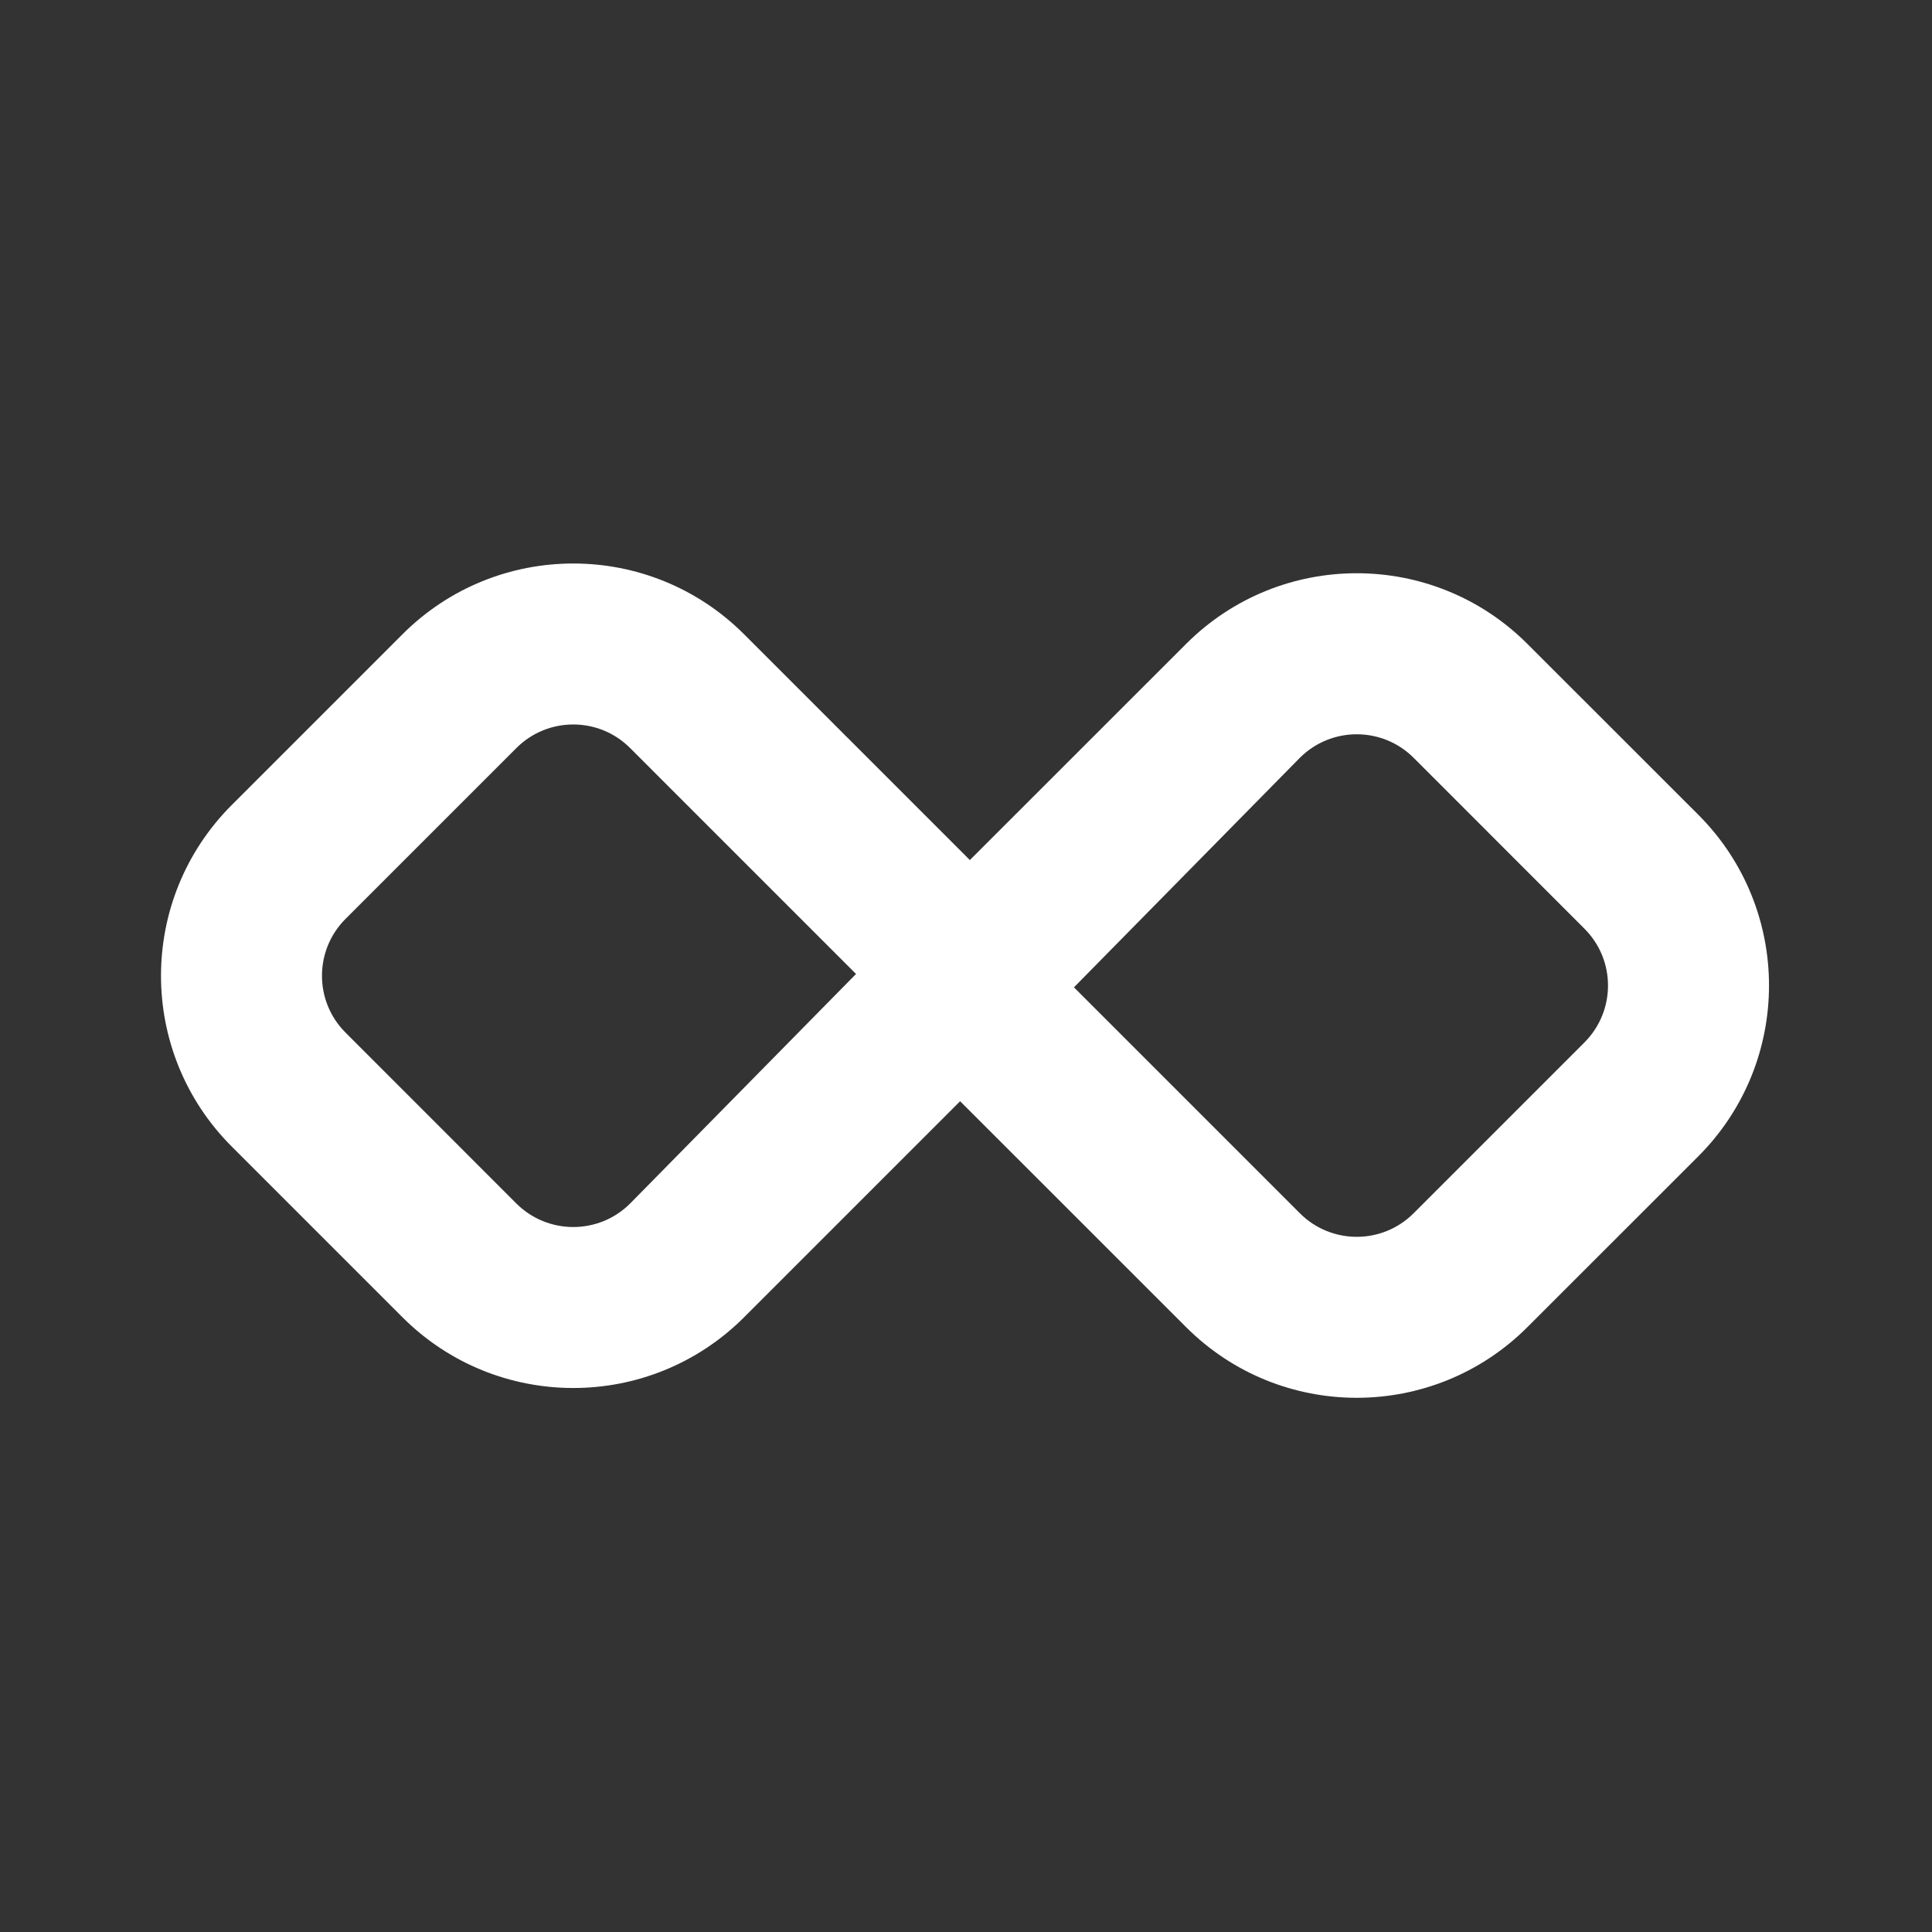 <svg xmlns="http://www.w3.org/2000/svg" width="24" height="24" viewBox="0 0 24 24" fill="#fff">
<rect x="0" y="0" width="24" height="24" fill="#333333" stroke="none"/>
<path fill-rule="evenodd" clip-rule="evenodd" d="M14.733 8L12.048 10.684L9.243 7.879C8.071 6.707 6.172 6.707 5 7.879L2.879 10C1.707 11.172 1.707 13.071 2.879 14.243L5 16.364C6.172 17.535 8.071 17.535 9.243 16.364L11.927 13.68L14.733 16.485C15.904 17.657 17.804 17.657 18.975 16.485L21.097 14.364C22.268 13.192 22.268 11.293 21.097 10.121L18.975 8C17.804 6.828 15.904 6.828 14.733 8ZM7.828 9.293L10.634 12.099L7.828 14.95C7.438 15.34 6.805 15.34 6.414 14.95L4.293 12.828C3.902 12.438 3.902 11.805 4.293 11.414L6.414 9.293C6.805 8.902 7.438 8.902 7.828 9.293ZM13.341 12.265L16.147 9.414C16.537 9.024 17.171 9.024 17.561 9.414L19.682 11.536C20.073 11.926 20.073 12.559 19.682 12.95L17.561 15.071C17.171 15.462 16.537 15.462 16.147 15.071L13.341 12.265Z" fill="#fff"/>
</svg>